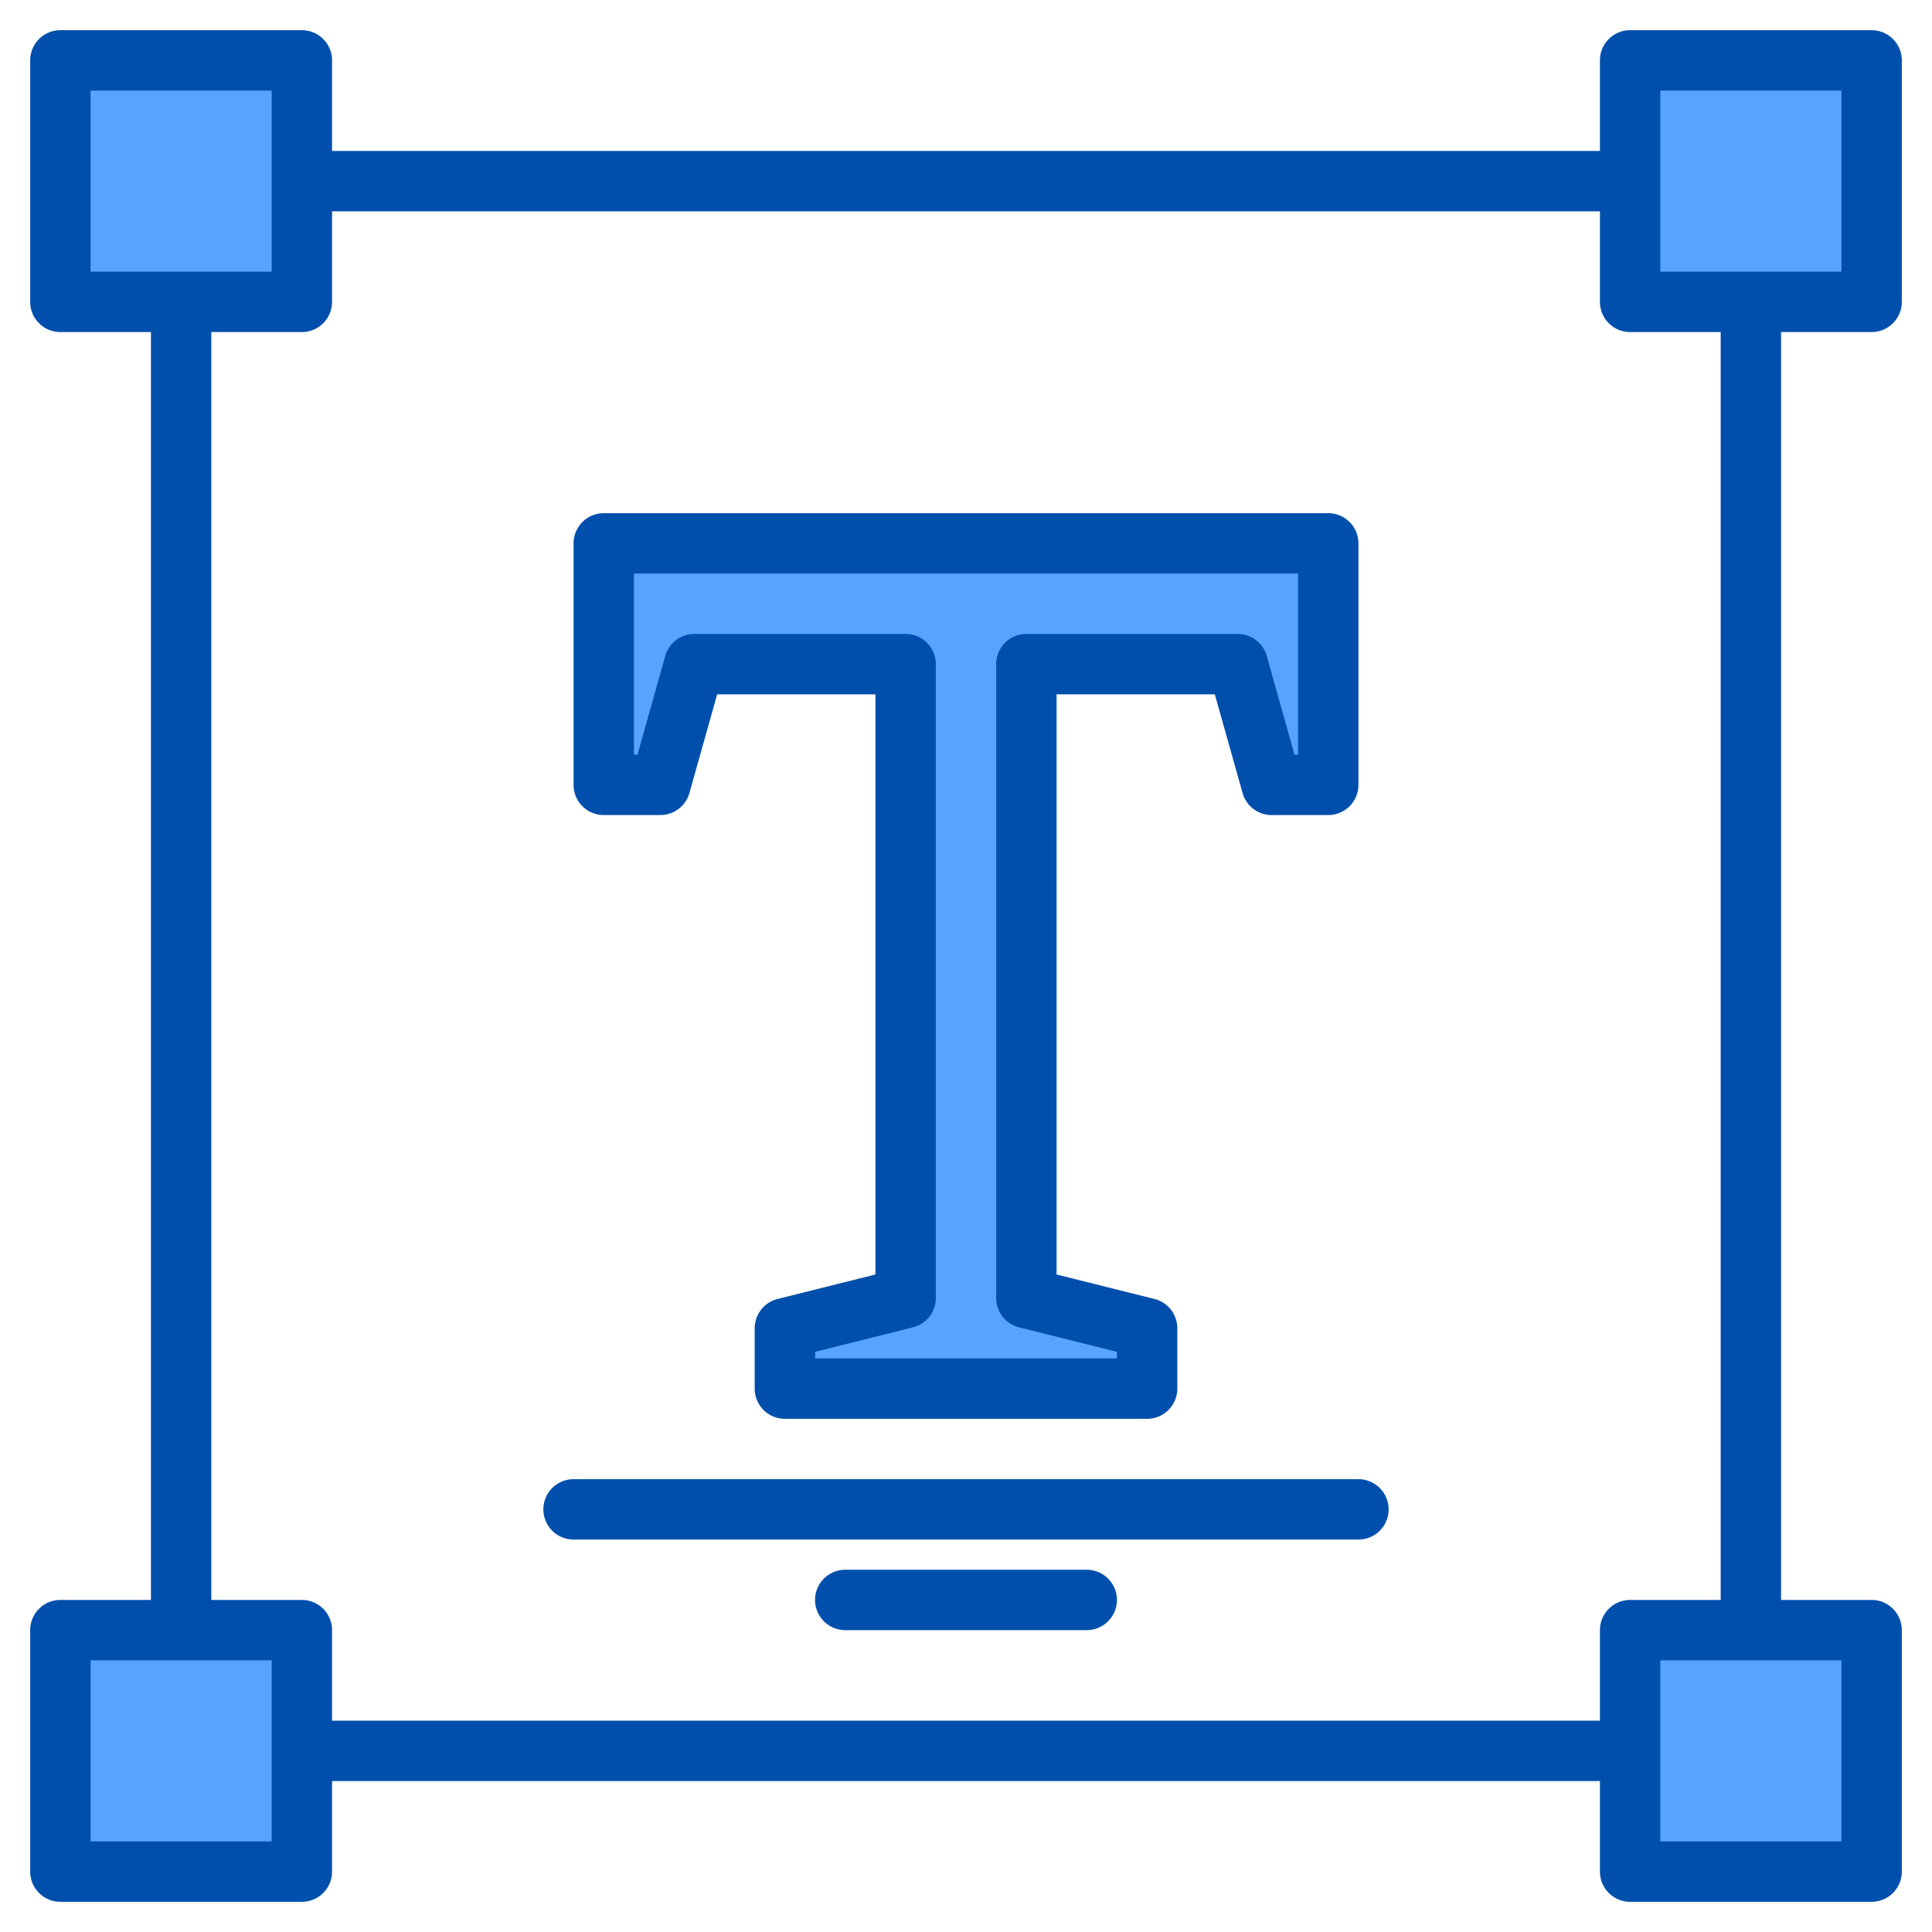 <svg height="512" viewBox="0 0 512 512" width="512" xmlns="http://www.w3.org/2000/svg"><g><g fill="#57a4ff"><path d="m48 48h32v32h-32z"/><path d="m48 432h32v32h-32z"/><path d="m352 144v64h-15l-9-32h-56v168l32 8v16h-96v-16l32-8v-168h-56l-9 32h-15v-64z"/><path d="m432 48h32v32h-32z"/><path d="m432 432h32v32h-32z"/><g><path d="m16 16h64v64h-64z"/><path d="m16 432h64v64h-64z"/><path d="m432 16h64v64h-64z"/><path d="m432 432h64v64h-64z"/><path d="m352 144v64h-15l-9-32h-56v168l32 8v16h-96v-16l32-8v-168h-56l-9 32h-15v-64z"/></g></g><g fill="#004fac"><path d="m496 88a8 8 0 0 0 8-8v-64a8 8 0 0 0 -8-8h-64a8 8 0 0 0 -8 8v24h-336v-24a8 8 0 0 0 -8-8h-64a8 8 0 0 0 -8 8v64a8 8 0 0 0 8 8h24v336h-24a8 8 0 0 0 -8 8v64a8 8 0 0 0 8 8h64a8 8 0 0 0 8-8v-24h336v24a8 8 0 0 0 8 8h64a8 8 0 0 0 8-8v-64a8 8 0 0 0 -8-8h-24v-336zm-472-16v-48h48v48zm48 416h-48v-48h48zm352-56v24h-336v-24a8 8 0 0 0 -8-8h-24v-336h24a8 8 0 0 0 8-8v-24h336v24a8 8 0 0 0 8 8h24v336h-24a8 8 0 0 0 -8 8zm64 8v48h-48v-48zm-48-368v-48h48v48z"/><path d="m352 136h-192a8 8 0 0 0 -8 8v64a8 8 0 0 0 8 8h15a8 8 0 0 0 7.7-5.83l7.36-26.17h41.94v153.75l-25.94 6.49a8 8 0 0 0 -6.06 7.76v16a8 8 0 0 0 8 8h96a8 8 0 0 0 8-8v-16a8 8 0 0 0 -6.06-7.76l-25.94-6.49v-153.75h41.94l7.36 26.17a8 8 0 0 0 7.7 5.83h15a8 8 0 0 0 8-8v-64a8 8 0 0 0 -8-8zm-8 64h-.94l-7.36-26.17a8 8 0 0 0 -7.7-5.83h-56a8 8 0 0 0 -8 8v168a8 8 0 0 0 6.06 7.76l25.94 6.49v1.75h-80v-1.75l25.94-6.49a8 8 0 0 0 6.06-7.76v-168a8 8 0 0 0 -8-8h-56a8 8 0 0 0 -7.7 5.83l-7.36 26.17h-.94v-48h176z"/><path d="m360 392h-208a8 8 0 0 0 0 16h208a8 8 0 0 0 0-16z"/><path d="m288 416h-64a8 8 0 0 0 0 16h64a8 8 0 0 0 0-16z"/></g></g></svg>